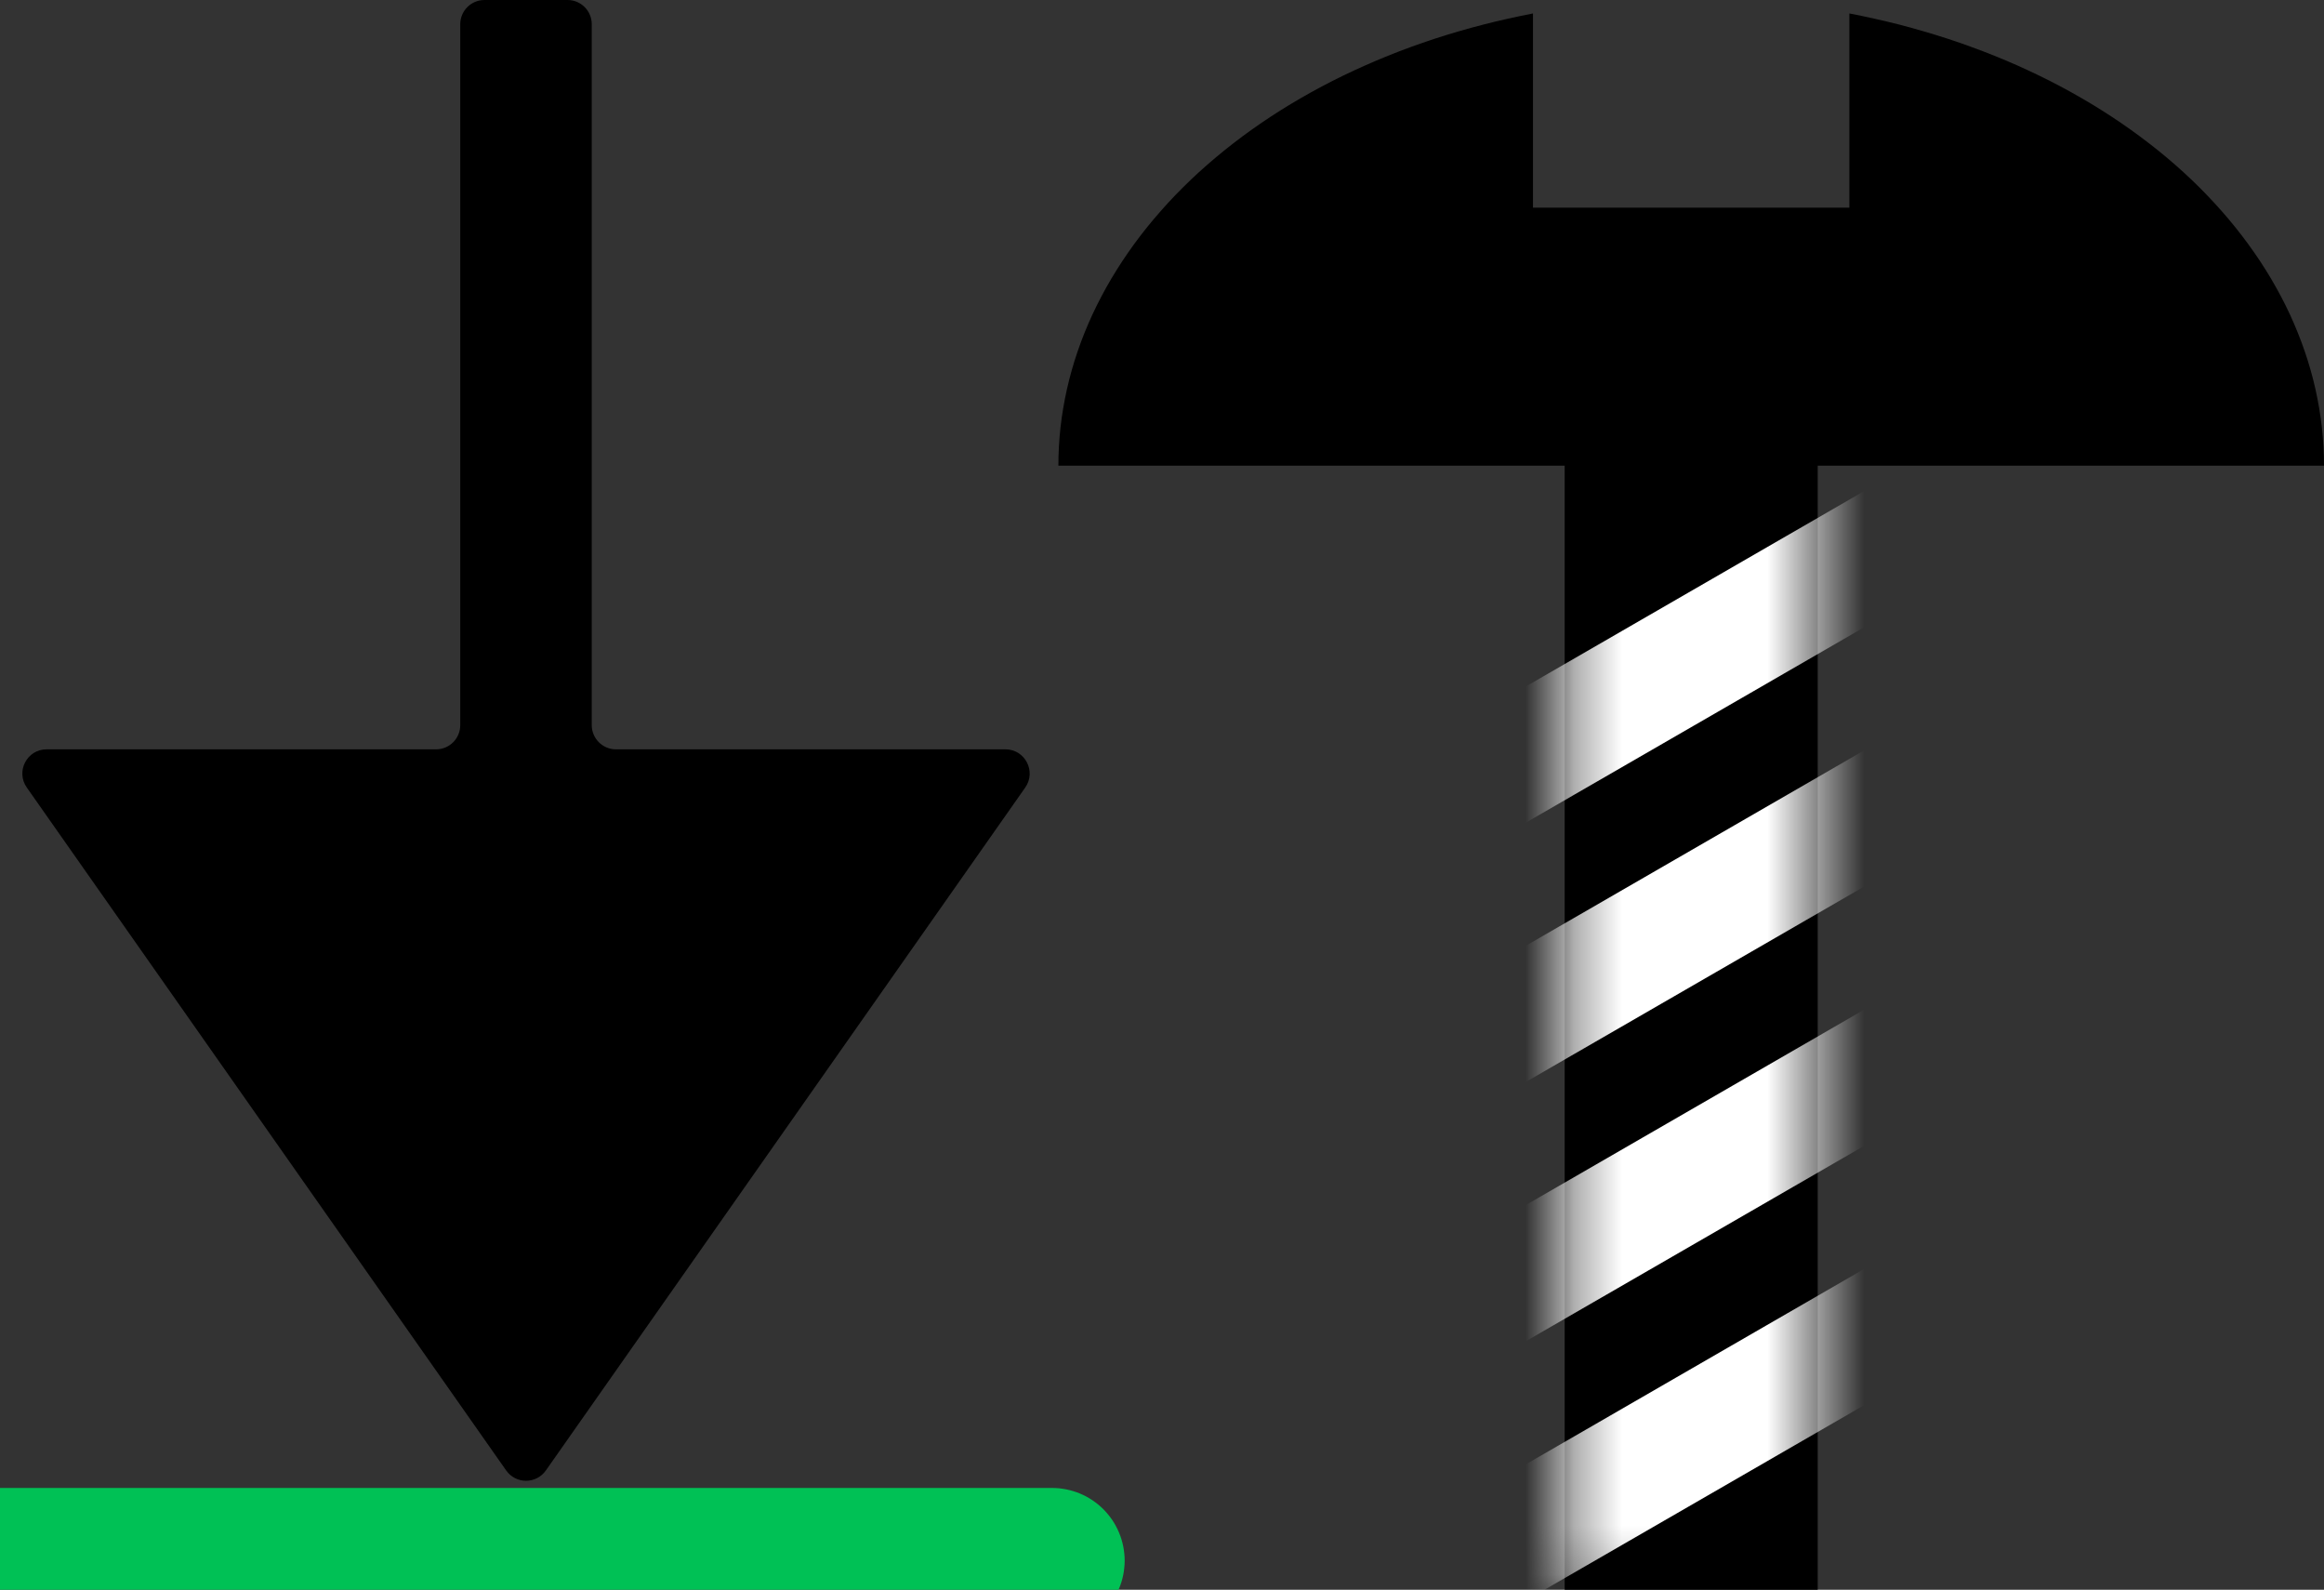 <svg xmlns="http://www.w3.org/2000/svg" xmlns:xlink="http://www.w3.org/1999/xlink" fill="none" version="1.1" width="48" height="32.827" viewBox="0 0 48 32.827"><rect x="0" y="0" width="48" height="32.827" fill="#333333" stroke="none"/><defs><mask id="master_svg0_151_4443"><g style="mix-blend-mode:passthrough"><path d="M37.543,6.687L37.543,32.827L32.317,32.827L32.317,6.687L37.543,6.687Z" fill="#FFFFFF" fill-opacity="1"/></g></mask></defs><g style="mix-blend-mode:passthrough"><g><g style="mix-blend-mode:passthrough"><g><g style="mix-blend-mode:passthrough"><g><g style="mix-blend-mode:passthrough"><path d="M37.543,6.687L37.543,32.827L32.317,32.827L32.317,6.687L37.543,6.687Z" fill="#000000" fill-opacity="1"/></g><g style="mix-blend-mode:passthrough"><g><g style="mix-blend-mode:passthrough"><g mask="url(#master_svg0_151_4443)"><g style="mix-blend-mode:passthrough"><path d="M40.561,8.952L25.667,17.551L26.885,19.66L41.779,11.061L40.561,8.952ZM25.667,22.905L40.561,14.306L41.779,16.415L26.885,25.014L25.667,22.905ZM40.561,19.66L25.667,28.259L26.885,30.368L41.779,21.769L40.561,19.66ZM40.561,25.014L25.667,33.613L26.885,35.722L41.779,27.124L40.561,25.014Z" fill-rule="evenodd" fill="#FFFFFF" fill-opacity="1"/></g></g></g><g style="mix-blend-mode:passthrough"><path d="M31.662,0.278Q31.402,0.328,31.144,0.386Q30.886,0.443,30.632,0.509Q30.378,0.574,30.127,0.647Q29.877,0.72,29.631,0.8Q29.385,0.881,29.143,0.969Q28.902,1.057,28.666,1.152Q28.429,1.247,28.199,1.35Q27.968,1.452,27.743,1.561Q27.518,1.67,27.3,1.786Q27.081,1.902,26.869,2.025Q26.657,2.147,26.452,2.276Q26.247,2.405,26.05,2.54Q25.852,2.675,25.662,2.816Q25.473,2.957,25.291,3.103Q25.109,3.25,24.935,3.402Q24.762,3.553,24.597,3.71Q24.432,3.868,24.276,4.029Q24.12,4.191,23.974,4.358Q23.827,4.524,23.689,4.695Q23.552,4.866,23.424,5.041Q23.297,5.216,23.179,5.394Q23.061,5.573,22.953,5.755Q22.845,5.937,22.748,6.122Q22.65,6.307,22.563,6.495Q22.476,6.683,22.399,6.874Q22.323,7.064,22.257,7.257Q22.191,7.449,22.136,7.644Q22.081,7.838,22.037,8.034Q21.993,8.23,21.96,8.427Q21.926,8.625,21.904,8.823Q21.882,9.021,21.871,9.219Q21.86,9.417,21.86,9.616L48,9.616Q48,9.417,47.989,9.219Q47.978,9.021,47.956,8.823Q47.933,8.625,47.9,8.427Q47.867,8.23,47.823,8.034Q47.779,7.838,47.724,7.644Q47.669,7.449,47.603,7.257Q47.537,7.064,47.46,6.874Q47.384,6.683,47.297,6.495Q47.21,6.307,47.112,6.122Q47.014,5.937,46.907,5.755Q46.799,5.573,46.681,5.394Q46.563,5.216,46.435,5.041Q46.308,4.866,46.17,4.695Q46.033,4.524,45.886,4.358Q45.739,4.191,45.583,4.029Q45.428,3.867,45.263,3.71Q45.098,3.553,44.924,3.401Q44.751,3.25,44.569,3.103Q44.387,2.957,44.197,2.816Q44.007,2.675,43.81,2.54Q43.612,2.405,43.407,2.276Q43.203,2.147,42.991,2.025Q42.779,1.902,42.56,1.786Q42.342,1.67,42.117,1.561Q41.892,1.452,41.661,1.349Q41.43,1.247,41.194,1.152Q40.958,1.057,40.716,0.969Q40.475,0.881,40.229,0.8Q39.983,0.72,39.732,0.647Q39.482,0.574,39.228,0.508Q38.973,0.443,38.716,0.386Q38.458,0.328,38.197,0.278L38.197,4.288L31.662,4.288L31.662,0.278Z" fill-rule="evenodd" fill="#000000" fill-opacity="1"/></g></g></g></g></g></g></g><g style="mix-blend-mode:passthrough"><g><path d="M33.951,46.92L33.951,61.393C33.951,61.669,33.727,61.893,33.451,61.893L31.735,61.893C31.458,61.893,31.235,61.669,31.235,61.393L31.235,46.92C31.235,46.644,31.011,46.42,30.735,46.42L22.69,46.42C22.286,46.42,22.049,45.964,22.281,45.632L32.183,31.529C32.382,31.246,32.803,31.246,33.002,31.529L42.904,45.632C43.137,45.964,42.9,46.42,42.495,46.42L34.451,46.42C34.174,46.42,33.951,46.644,33.951,46.92" transform="matrix(-1,0,0,-1,43.457,61.893)" fill="#000000" fill-opacity="1"/><g style="mix-blend-mode:passthrough"><path d="M43.457,33.725L21.728,33.725L21.728,30.725L43.457,30.725L43.457,33.725ZM44.957,32.225Q44.957,32.299,44.95,32.372Q44.942,32.445,44.928,32.517Q44.914,32.59,44.892,32.66Q44.871,32.731,44.843,32.799Q44.814,32.867,44.78,32.932Q44.745,32.997,44.704,33.058Q44.663,33.119,44.616,33.176Q44.57,33.233,44.517,33.286Q44.465,33.338,44.408,33.384Q44.351,33.431,44.29,33.472Q44.229,33.513,44.164,33.548Q44.099,33.582,44.031,33.611Q43.963,33.639,43.892,33.66Q43.822,33.682,43.749,33.696Q43.677,33.71,43.604,33.718Q43.53,33.725,43.457,33.725Q43.383,33.725,43.31,33.718Q43.236,33.71,43.164,33.696Q43.092,33.682,43.021,33.66Q42.951,33.639,42.883,33.611Q42.815,33.582,42.75,33.548Q42.685,33.513,42.623,33.472Q42.562,33.431,42.505,33.384Q42.448,33.338,42.396,33.286Q42.344,33.233,42.297,33.176Q42.25,33.119,42.21,33.058Q42.169,32.997,42.134,32.932Q42.099,32.867,42.071,32.799Q42.043,32.731,42.021,32.66Q42,32.59,41.986,32.517Q41.971,32.445,41.964,32.372Q41.957,32.299,41.957,32.225Q41.957,32.151,41.964,32.078Q41.971,32.004,41.986,31.932Q42,31.86,42.021,31.789Q42.043,31.719,42.071,31.651Q42.099,31.583,42.134,31.518Q42.169,31.453,42.21,31.391Q42.25,31.33,42.297,31.273Q42.344,31.216,42.396,31.164Q42.448,31.112,42.505,31.065Q42.562,31.019,42.623,30.978Q42.685,30.937,42.75,30.902Q42.815,30.867,42.883,30.839Q42.951,30.811,43.021,30.789Q43.092,30.768,43.164,30.754Q43.236,30.739,43.31,30.732Q43.383,30.725,43.457,30.725Q43.53,30.725,43.604,30.732Q43.677,30.739,43.749,30.754Q43.822,30.768,43.892,30.789Q43.963,30.811,44.031,30.839Q44.099,30.867,44.164,30.902Q44.229,30.937,44.29,30.978Q44.351,31.019,44.408,31.065Q44.465,31.112,44.517,31.164Q44.57,31.216,44.616,31.273Q44.663,31.33,44.704,31.391Q44.745,31.453,44.78,31.518Q44.814,31.583,44.843,31.651Q44.871,31.719,44.892,31.789Q44.914,31.86,44.928,31.932Q44.942,32.004,44.95,32.078Q44.957,32.151,44.957,32.225ZM23.228,32.225Q23.228,32.299,23.221,32.372Q23.214,32.445,23.2,32.517Q23.185,32.59,23.164,32.66Q23.142,32.731,23.114,32.799Q23.086,32.867,23.051,32.932Q23.017,32.997,22.976,33.058Q22.935,33.119,22.888,33.176Q22.841,33.233,22.789,33.286Q22.737,33.338,22.68,33.384Q22.623,33.431,22.562,33.472Q22.5,33.513,22.435,33.548Q22.37,33.582,22.302,33.611Q22.234,33.639,22.164,33.66Q22.093,33.682,22.021,33.696Q21.949,33.71,21.875,33.718Q21.802,33.725,21.728,33.725Q21.655,33.725,21.581,33.718Q21.508,33.71,21.436,33.696Q21.363,33.682,21.293,33.66Q21.222,33.639,21.154,33.611Q21.086,33.582,21.021,33.548Q20.956,33.513,20.895,33.472Q20.834,33.431,20.777,33.384Q20.72,33.338,20.668,33.286Q20.616,33.233,20.569,33.176Q20.522,33.119,20.481,33.058Q20.44,32.997,20.406,32.932Q20.371,32.867,20.343,32.799Q20.314,32.731,20.293,32.66Q20.272,32.59,20.257,32.517Q20.243,32.445,20.236,32.372Q20.228,32.299,20.228,32.225Q20.228,32.151,20.236,32.078Q20.243,32.004,20.257,31.932Q20.272,31.86,20.293,31.789Q20.314,31.719,20.343,31.651Q20.371,31.583,20.406,31.518Q20.44,31.453,20.481,31.391Q20.522,31.33,20.569,31.273Q20.616,31.216,20.668,31.164Q20.72,31.112,20.777,31.065Q20.834,31.019,20.895,30.978Q20.956,30.937,21.021,30.902Q21.086,30.867,21.154,30.839Q21.222,30.811,21.293,30.789Q21.363,30.768,21.436,30.754Q21.508,30.739,21.581,30.732Q21.655,30.725,21.728,30.725Q21.802,30.725,21.875,30.732Q21.949,30.739,22.021,30.754Q22.093,30.768,22.164,30.789Q22.234,30.811,22.302,30.839Q22.37,30.867,22.435,30.902Q22.5,30.937,22.562,30.978Q22.623,31.019,22.68,31.065Q22.737,31.112,22.789,31.164Q22.841,31.216,22.888,31.273Q22.935,31.33,22.976,31.391Q23.017,31.453,23.051,31.518Q23.086,31.583,23.114,31.651Q23.142,31.719,23.164,31.789Q23.185,31.86,23.2,31.932Q23.214,32.004,23.221,32.078Q23.228,32.151,23.228,32.225Z" transform="matrix(-1,0,0,-1,43.457,64.45)" fill="#00C155" fill-opacity="1"/></g></g></g></g></g></svg>